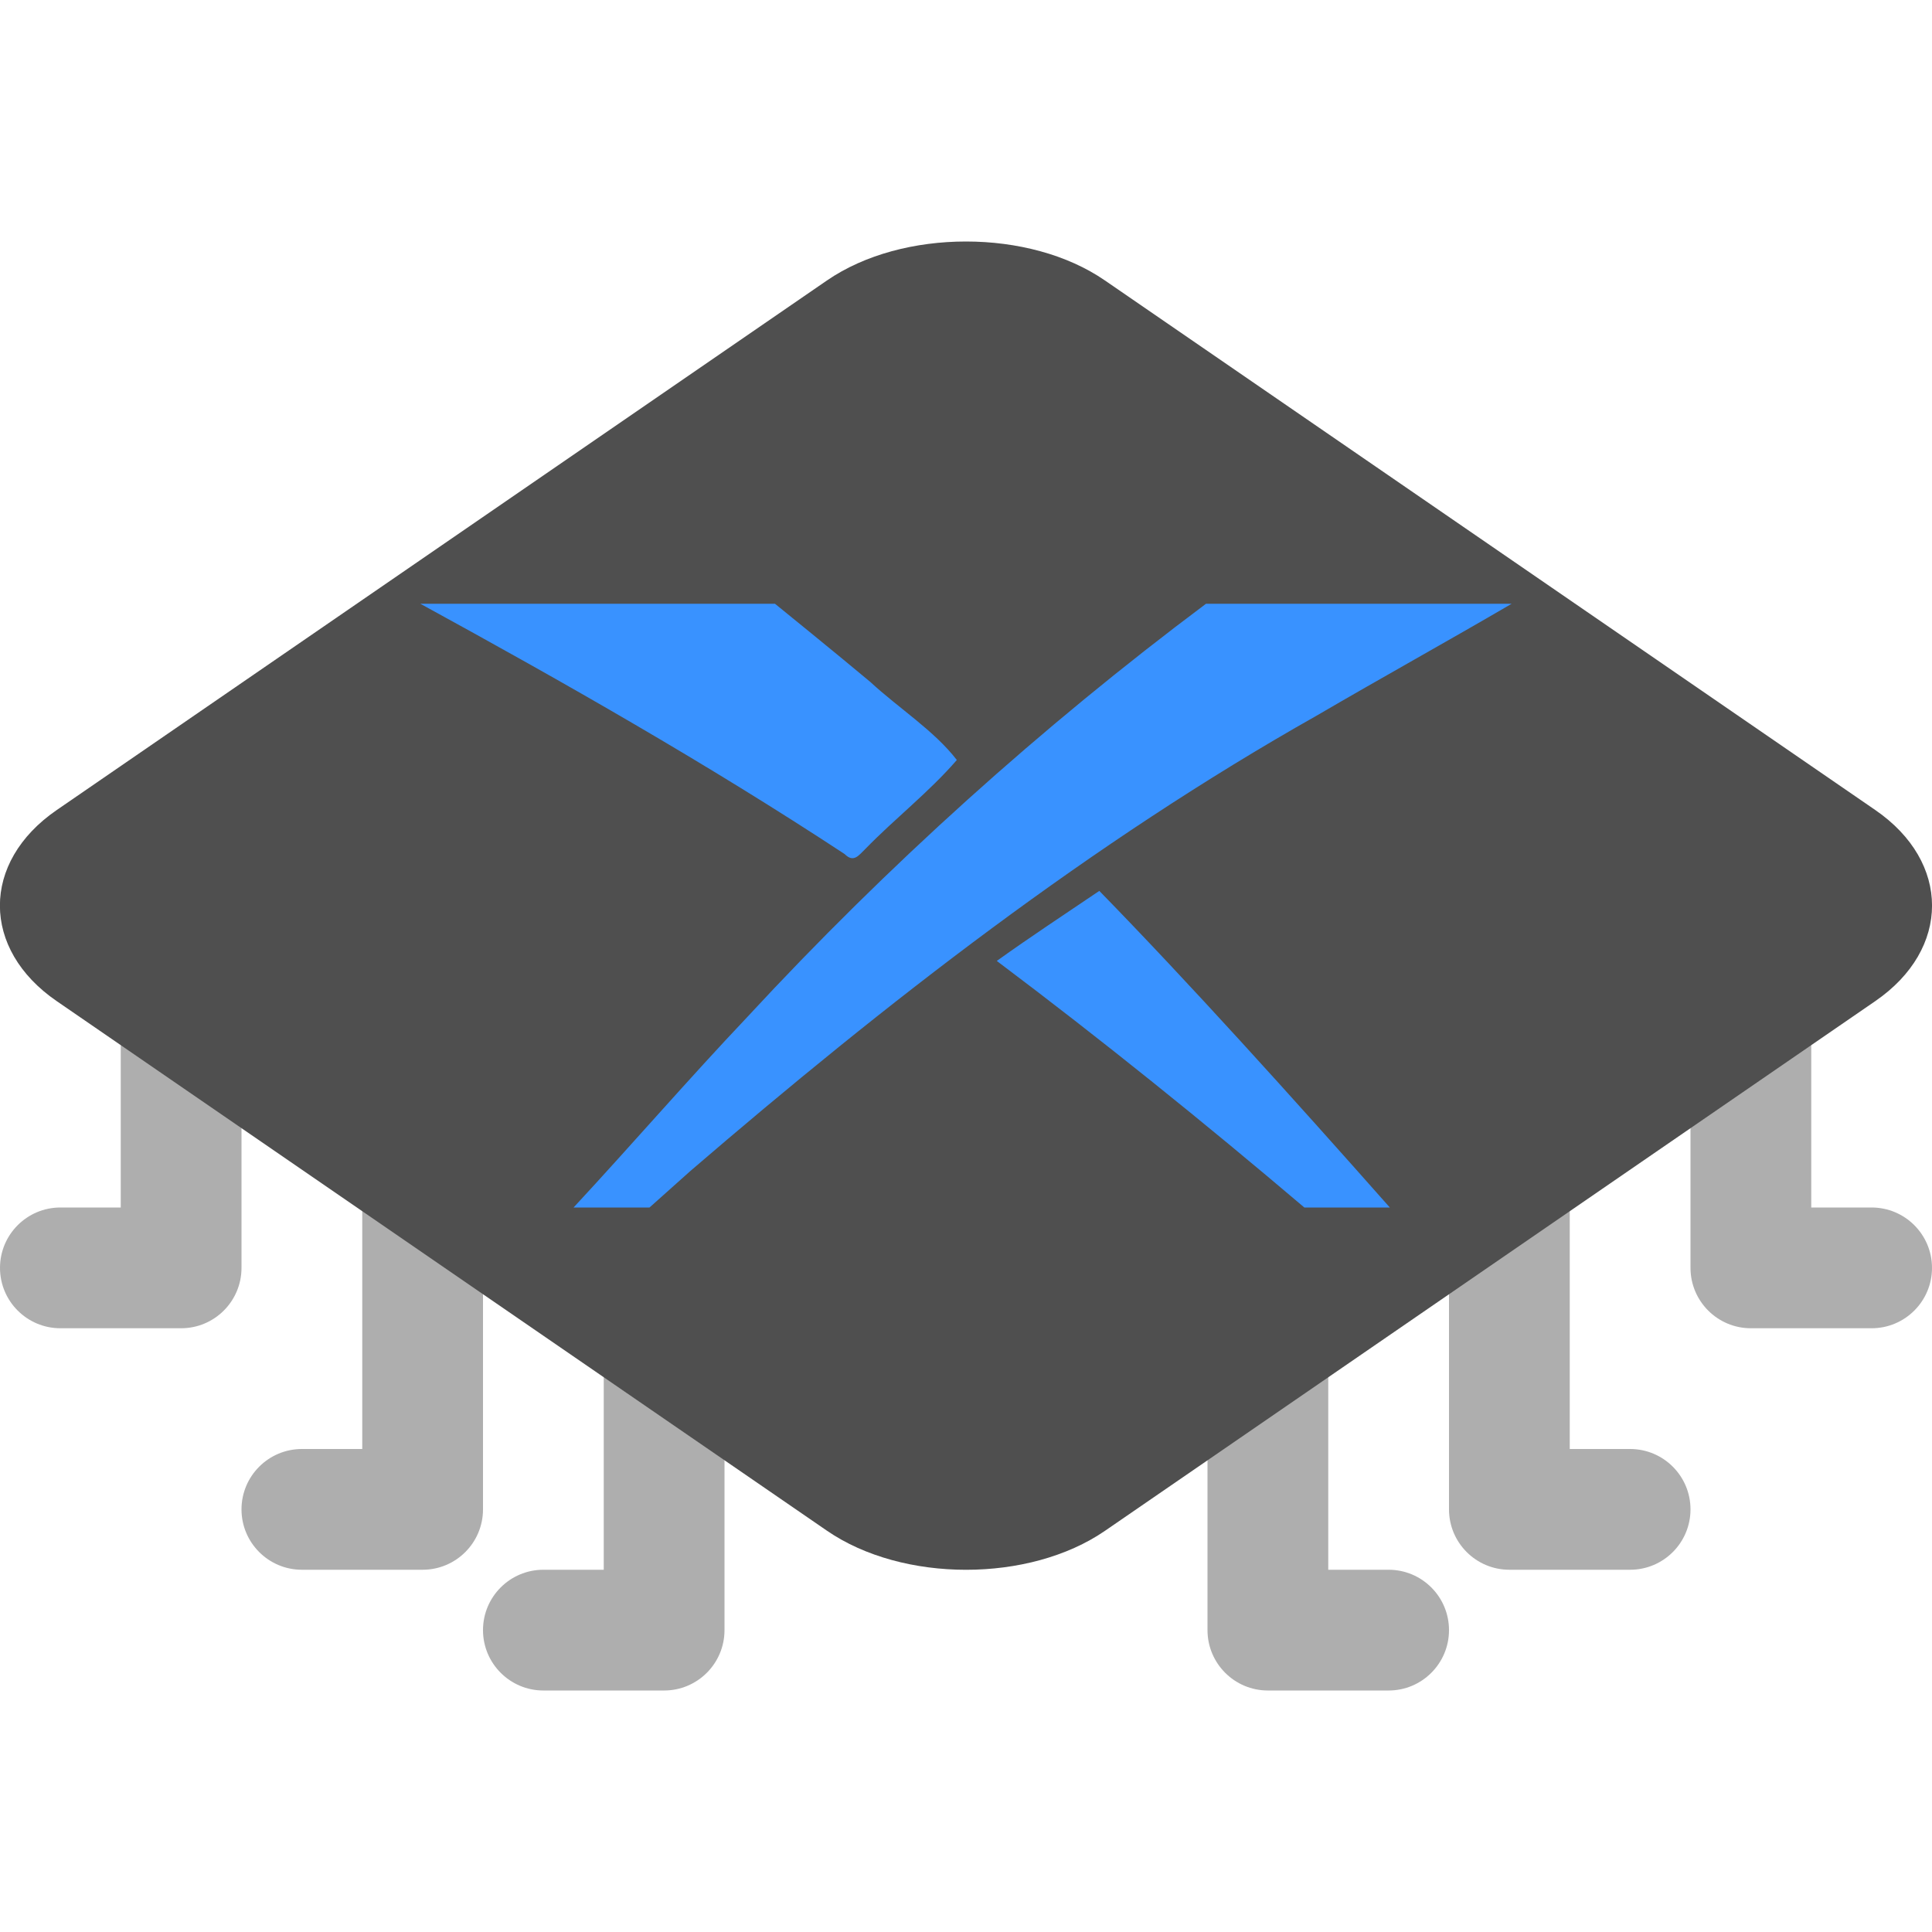 <svg xmlns="http://www.w3.org/2000/svg" width="16" height="16" version="1"><defs>
<linearGradient id="ucPurpleBlue" x1="0%" y1="0%" x2="100%" y2="100%">
  <stop offset="0%" style="stop-color:#B794F4;stop-opacity:1"/>
  <stop offset="100%" style="stop-color:#4299E1;stop-opacity:1"/>
</linearGradient>
</defs>
 <path style="fill:#aeaeae" d="M 1.5,6.5 C 1.224,6.5 1,6.724 1,7 v 3 H 0.5 C 0.224,10 0,10.224 0,10.5 0,10.776 0.224,11 0.5,11 h 1 C 1.776,11 2,10.776 2,10.5 V 7 C 2,6.724 1.776,6.5 1.5,6.5 Z m 13,0 C 14.224,6.5 14,6.724 14,7 v 3.5 c 2.8e-5,0.276 0.224,0.5 0.5,0.5 h 1 C 15.776,11 16,10.776 16,10.5 16,10.224 15.776,10 15.5,10 H 15 V 7 C 15,6.724 14.776,6.5 14.5,6.5 Z M 3.5,8 C 3.224,8 3,8.224 3,8.5 V 12 H 2.5 C 2.224,12 2,12.224 2,12.5 2,12.776 2.224,13 2.5,13 h 1 c 0.276,-2.8e-5 0.5,-0.224 0.5,-0.5 v -4 C 4,8.224 3.776,8 3.5,8 Z m 8.988,0 C 12.217,8.006 12,8.228 12,8.5 v 4 c 2.8e-5,0.276 0.224,0.5 0.5,0.5 h 1 C 13.776,13 14,12.776 14,12.5 14,12.224 13.776,12 13.5,12 H 13 V 8.5 C 13,8.224 12.776,8 12.5,8 c -0.004,-4.58e-5 -0.008,-4.58e-5 -0.012,0 z M 5.5,9 C 5.224,9 5,9.224 5,9.5 V 13 H 4.5 C 4.224,13 4,13.224 4,13.5 4,13.776 4.224,14 4.5,14 h 1 c 0.276,-2.8e-5 0.5,-0.224 0.5,-0.5 v -4 C 6,9.224 5.776,9 5.5,9 Z m 4.988,0 C 10.217,9.006 10,9.228 10,9.5 v 4 c 2.8e-5,0.276 0.224,0.5 0.5,0.5 h 1 C 11.776,14 12,13.776 12,13.5 12,13.224 11.776,13 11.5,13 H 11 V 9.5 C 11,9.224 10.776,9 10.5,9 c -0.004,-4.58e-5 -0.008,-4.58e-5 -0.012,0 z"/>
 <path style="fill:#4f4f4f" d="m 8,2 c -0.419,0 -0.838,0.107 -1.152,0.323 L 0.469,6.709 c -0.627,0.431 -0.626,1.152 9.16e-4,1.582 l 6.379,4.386 c 0.627,0.431 1.676,0.431 2.302,6.29e-4 L 15.53,8.291 c 0.627,-0.431 0.627,-1.152 0,-1.583 L 9.151,2.323 C 8.838,2.107 8.419,2 8,2 Z"/>
 <path style="fill:#3992ff" d="M 6.418,5 3.481,5 c 1.192,0.652 2.378,1.326 3.514,2.073 0.075,0.075 0.116,0.011 0.172,-0.043 C 7.412,6.778 7.694,6.56 7.924,6.294 7.737,6.051 7.441,5.864 7.208,5.648 6.947,5.429 6.418,5 6.418,5 Z m 3.569,5e-4 C 8.622,6.022 7.351,7.167 6.193,8.418 5.702,8.936 5.235,9.477 4.75,10 H 5.379 L 5.717,9.698 C 7.339,8.303 9.037,6.98 10.905,5.926 11.439,5.614 11.985,5.312 12.519,5 H 9.987 Z M 9.104,7.378 C 8.82,7.57 8.534,7.758 8.255,7.958 9.125,8.612 9.973,9.296 10.802,10 h 0.708 C 10.694,9.078 9.843,8.135 9.104,7.378 Z"/>
</svg>
